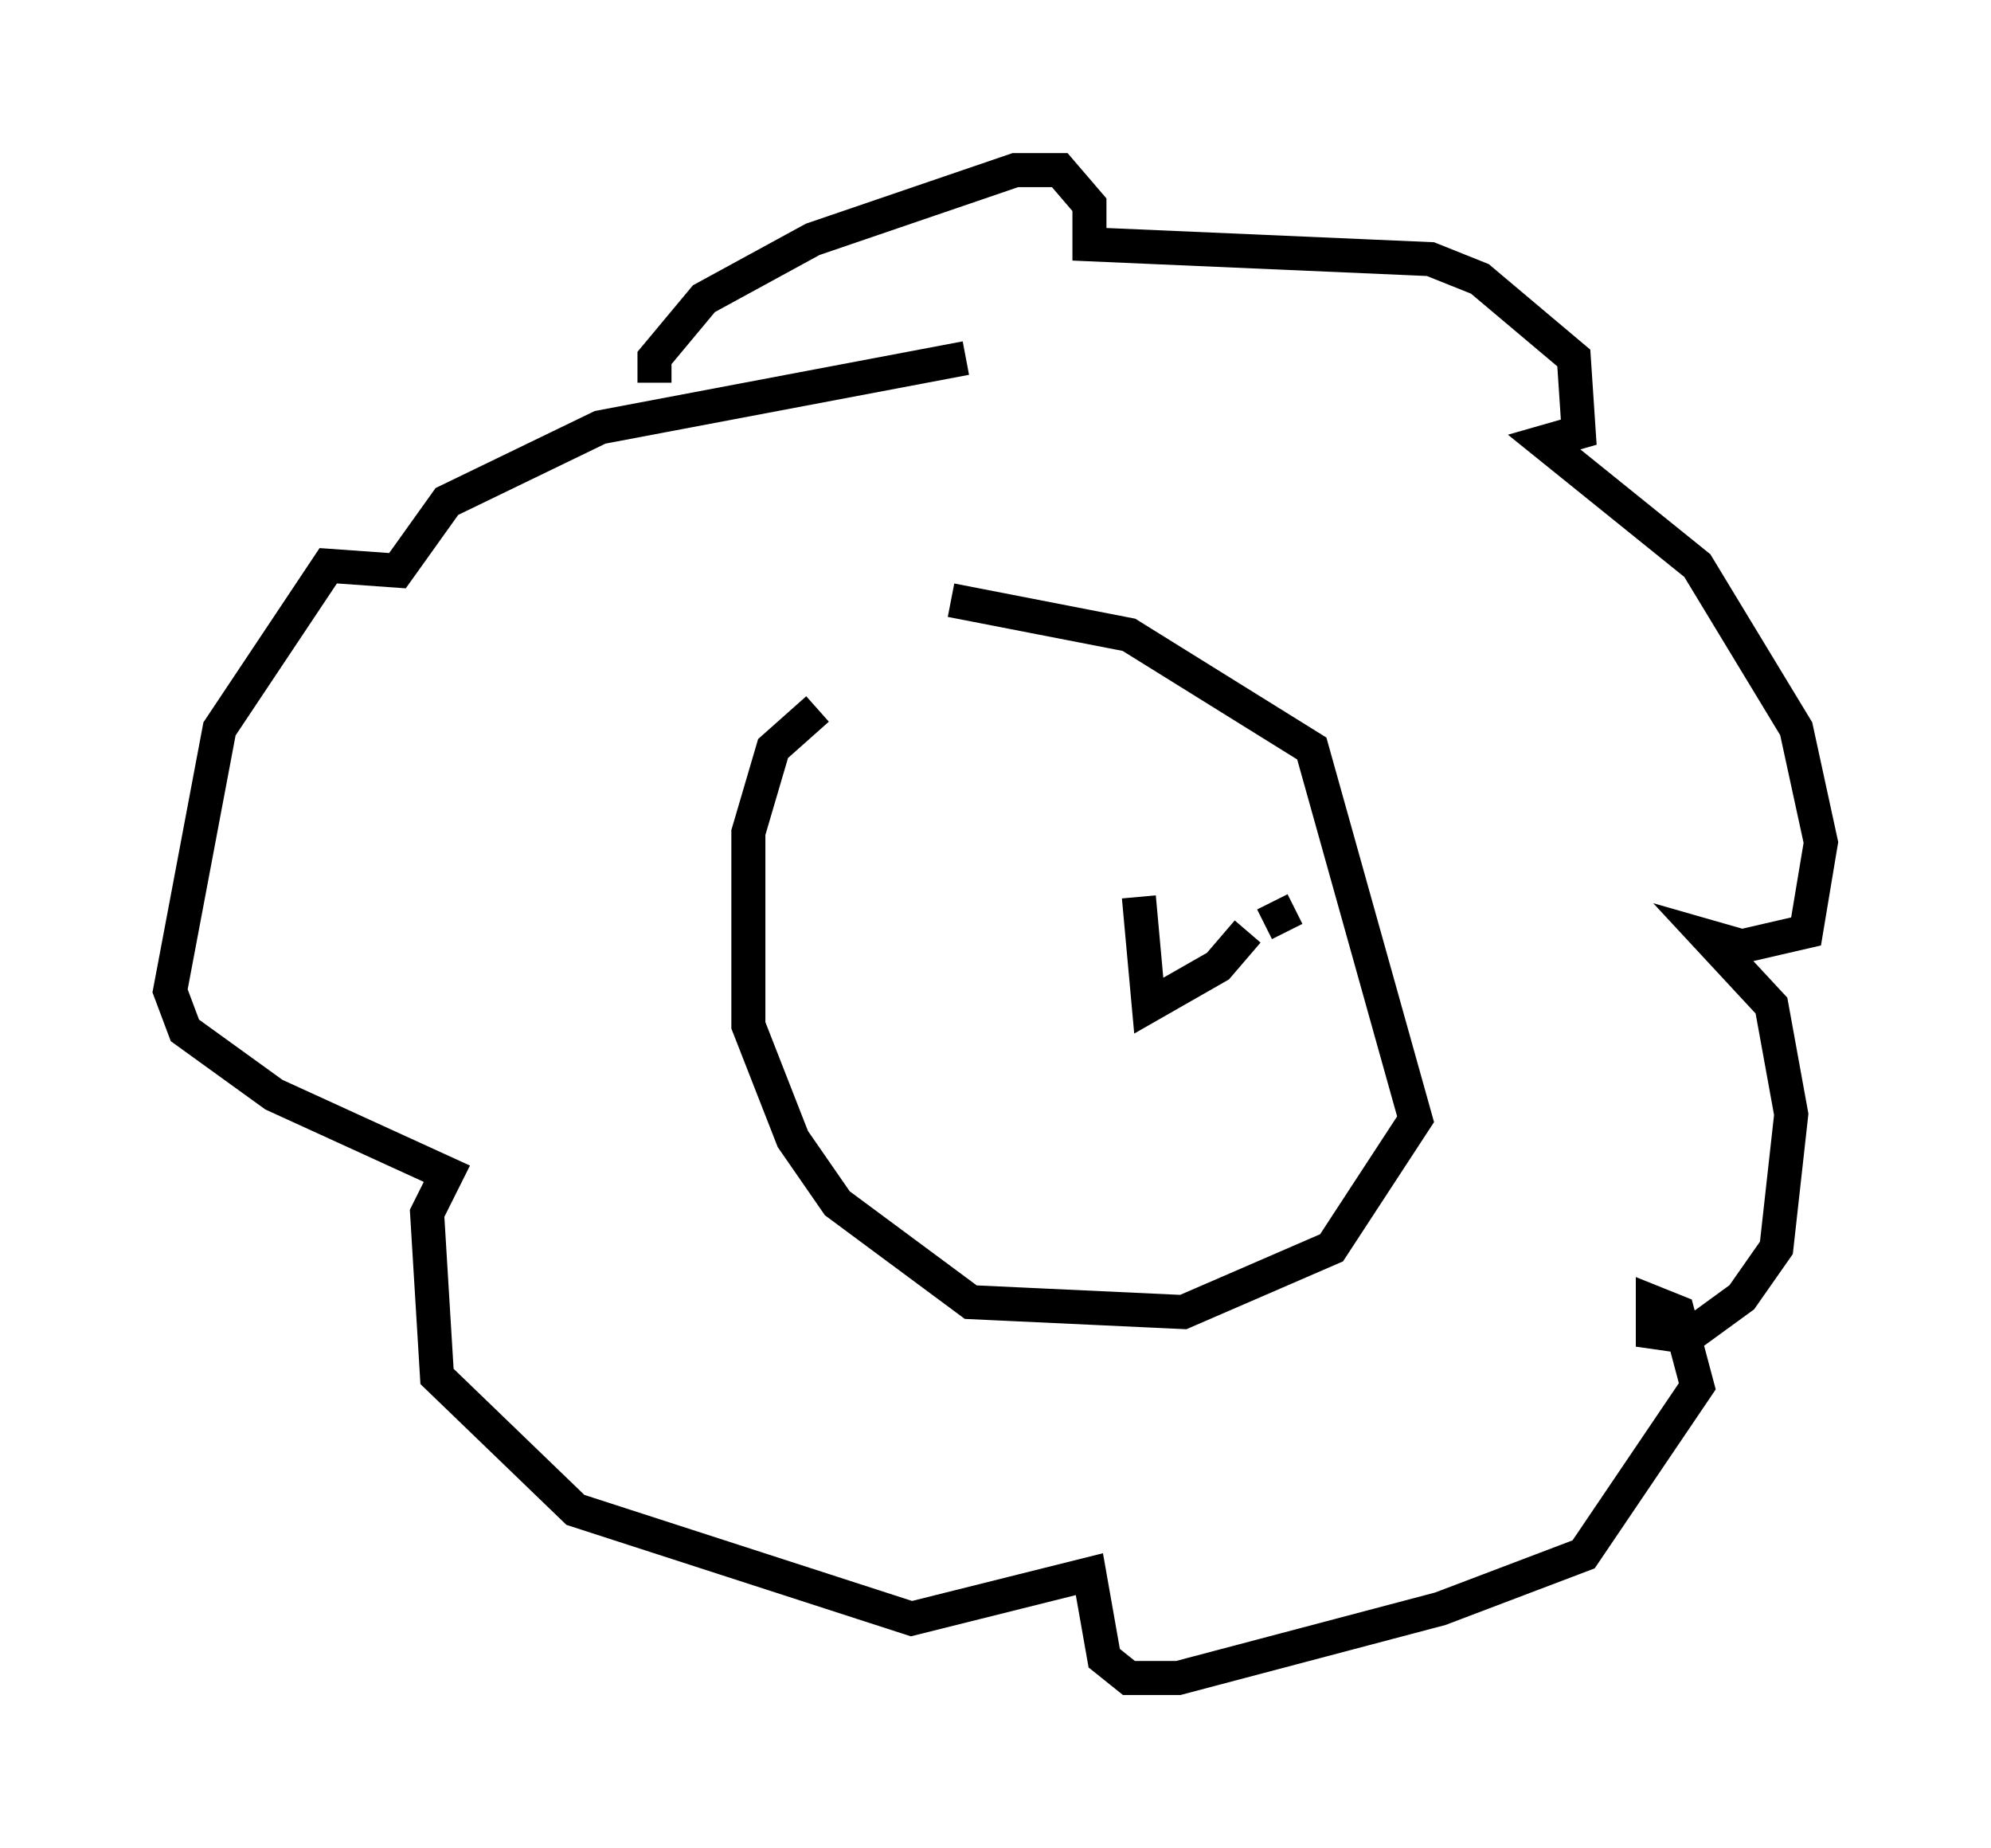 <?xml version="1.0" encoding="utf-8" ?>
<svg baseProfile="full" height="54.302" version="1.1" width="58.514" xmlns="http://www.w3.org/2000/svg" xmlns:ev="http://www.w3.org/2001/xml-events" xmlns:xlink="http://www.w3.org/1999/xlink"><defs /><rect fill="white" height="54.302" width="58.514" x="0" y="0" /><path d="M26.642, 20.106 m-2.615, 0.726 l-1.307, 1.162 -0.726, 2.469 l0.0, 5.665 1.307, 3.341 l1.307, 1.888 3.922, 2.905 l6.246, 0.291 4.358, -1.888 l2.469, -3.777 -3.05, -10.894 l-5.374, -3.341 -5.229, -1.017 m-8.715, -6.391 l0.0, -0.726 1.453, -1.743 l3.196, -1.743 5.955, -2.034 l1.307, 0.0 0.872, 1.017 l0.0, 1.162 10.022, 0.436 l1.453, 0.581 2.76, 2.324 l0.145, 2.179 -1.017, 0.291 l4.503, 3.631 2.905, 4.793 l0.726, 3.341 -0.436, 2.615 l-1.888, 0.436 -1.017, -0.291 l1.888, 2.034 0.581, 3.196 l-0.436, 3.922 -1.017, 1.453 l-1.598, 1.162 -1.017, -0.145 l0.0, -0.872 0.726, 0.291 l0.581, 2.179 -3.341, 4.939 l-4.212, 1.598 -7.698, 2.034 l-1.453, 0.0 -0.726, -0.581 l-0.436, -2.469 -5.229, 1.307 l-9.877, -3.196 -4.067, -3.922 l-0.291, -4.793 0.581, -1.162 l-5.084, -2.324 -2.615, -1.888 l-0.436, -1.162 1.453, -7.698 l3.196, -4.793 2.034, 0.145 l1.453, -2.034 4.503, -2.179 l10.749, -2.034 m5.084, 15.832 l0.291, 3.196 2.034, -1.162 l0.872, -1.017 m0.726, -0.872 l0.436, 0.872 " fill="none" stroke="black" stroke-width="1" /></svg>